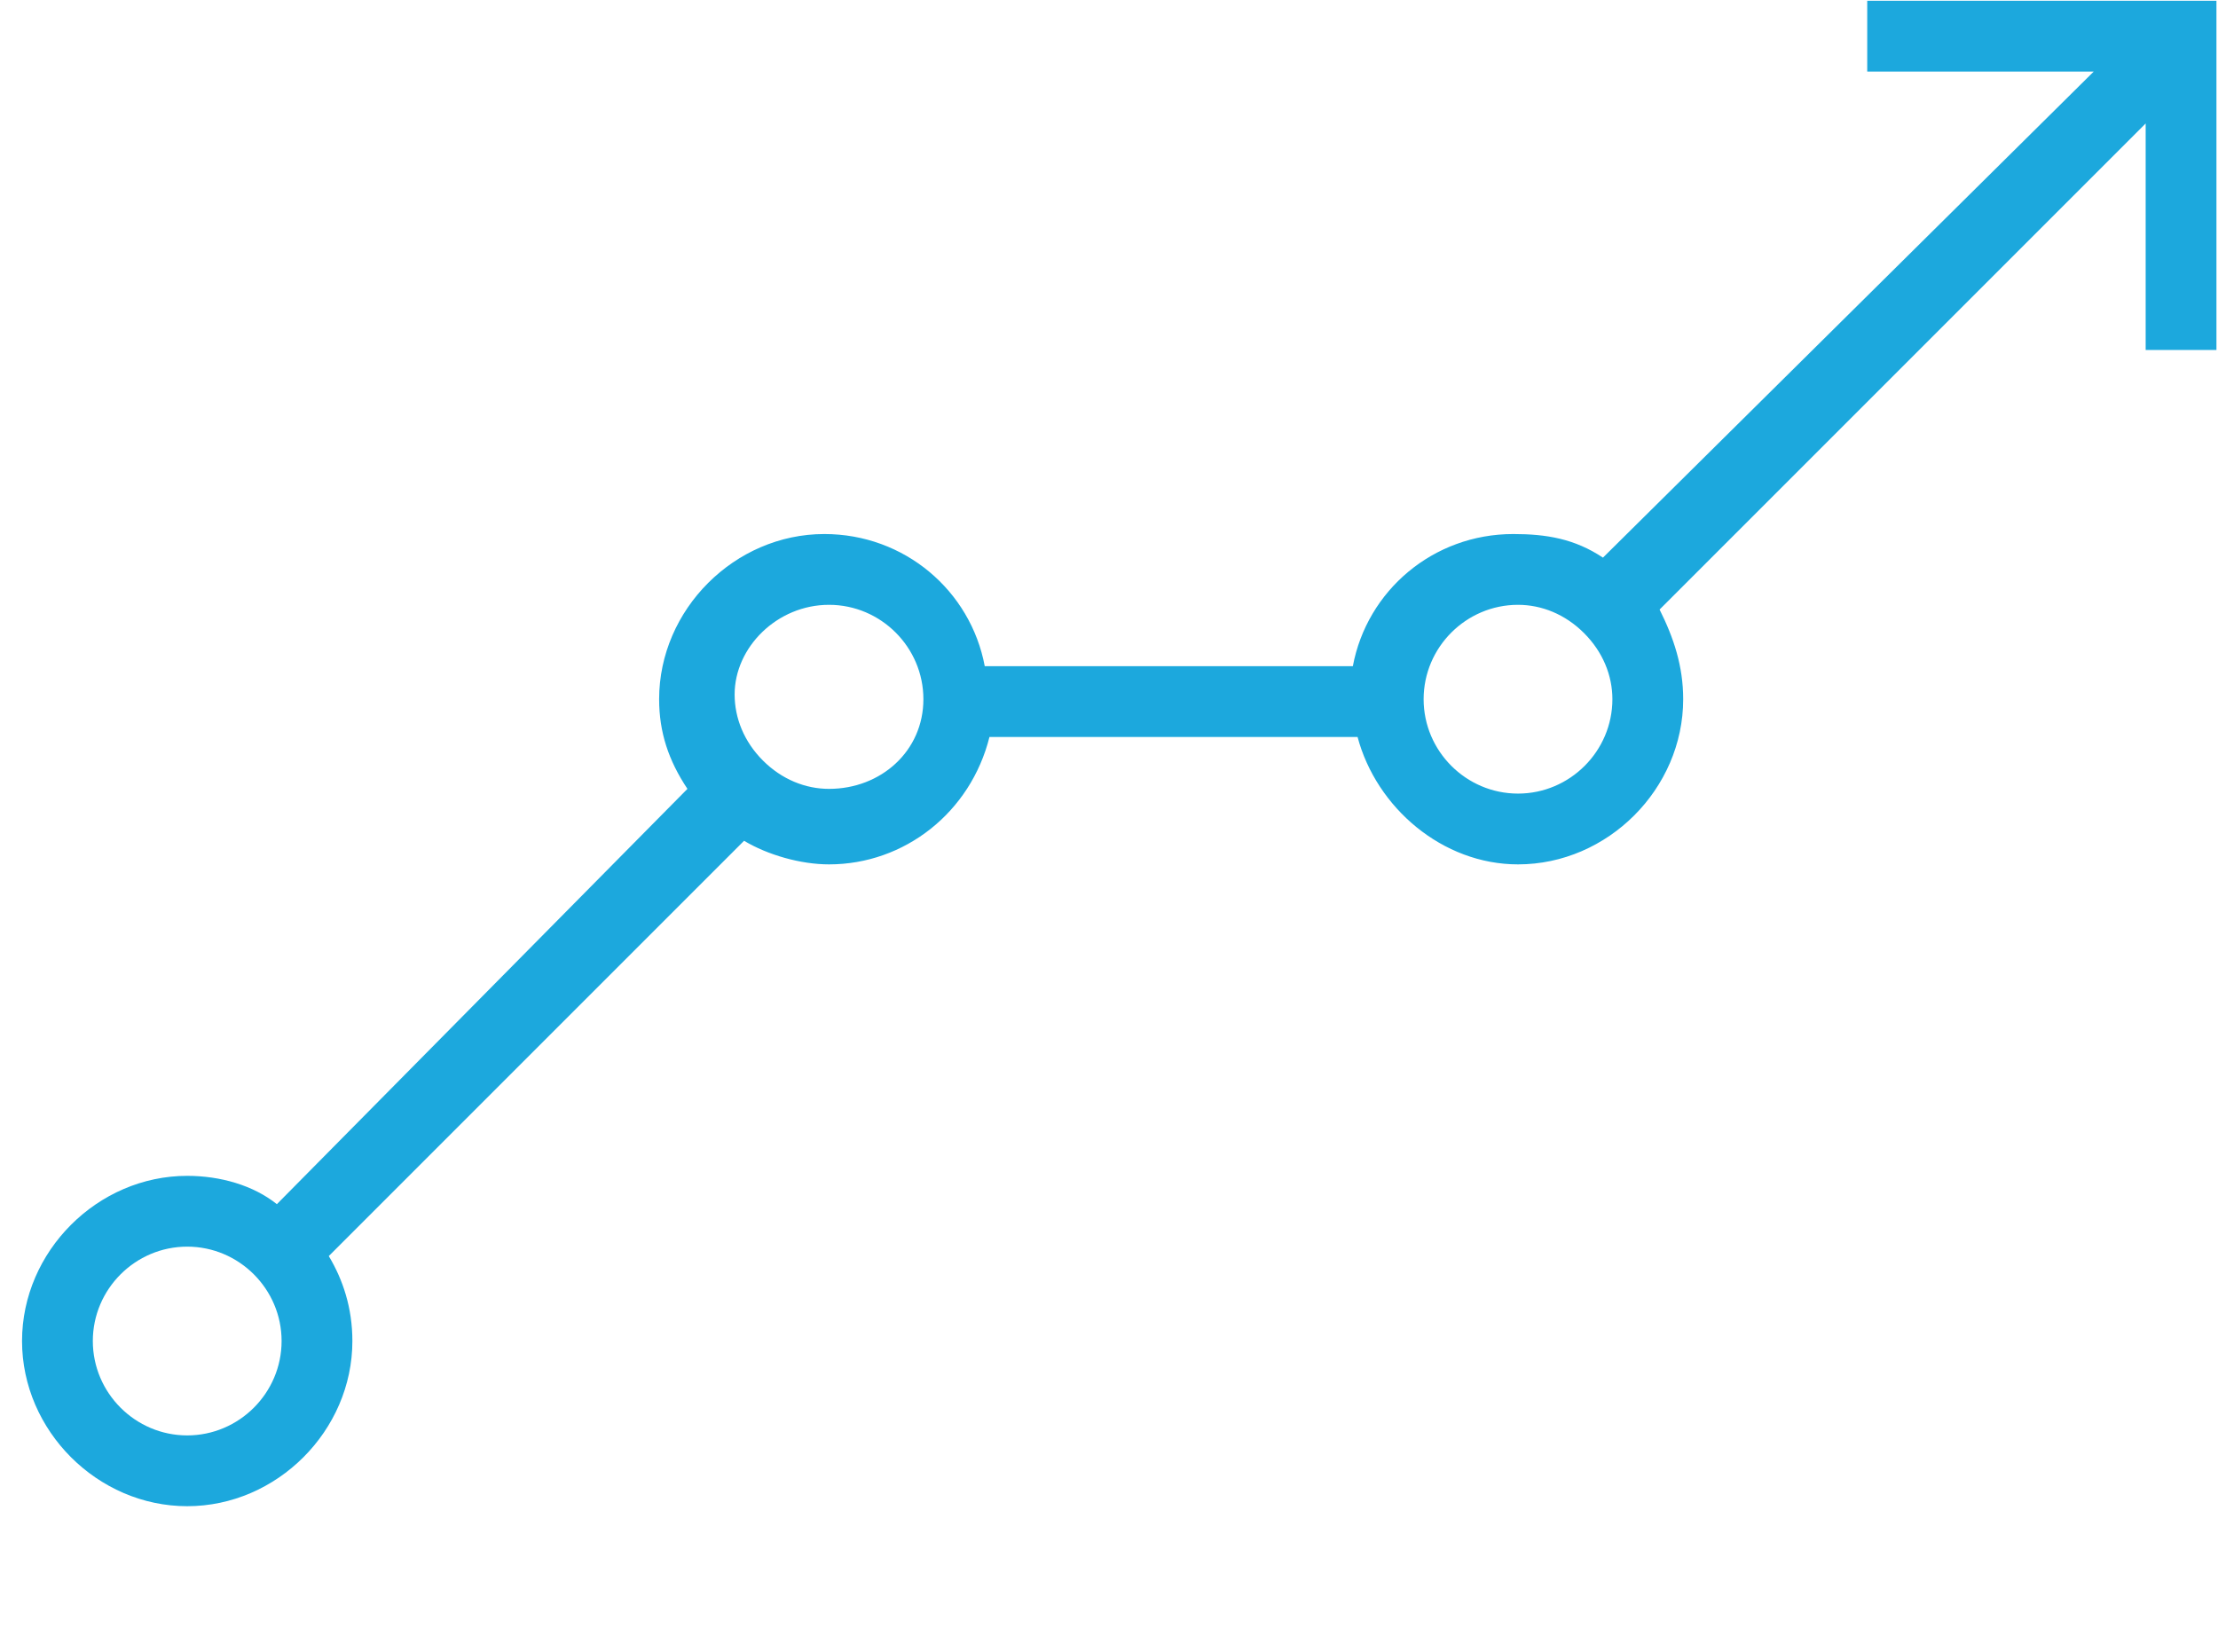 <svg viewBox="0 0 47 35" xmlns="http://www.w3.org/2000/svg"><path d="M5.867 25.516c-.5-.4-1.2-.6-1.9-.6-1.9 0-3.5 1.6-3.5 3.5s1.6 3.5 3.5 3.5 3.5-1.6 3.5-3.5c0-.7-.2-1.3-.5-1.8l8.8-8.8c.5.3 1.2.5 1.8.5 1.6 0 3-1.1 3.4-2.7h7.8c.4 1.5 1.8 2.7 3.4 2.7 1.9 0 3.5-1.6 3.5-3.5 0-.7-.2-1.3-.5-1.9l10.3-10.3v4.8h1.5v-7.4h-7.4v1.5h4.8l-10.4 10.3c-.6-.4-1.2-.5-1.9-.5-1.7 0-3.1 1.2-3.4 2.8h-7.8c-.3-1.6-1.7-2.8-3.4-2.8-1.9 0-3.5 1.6-3.5 3.5 0 .7.2 1.3.6 1.9l-8.7 8.8zm26.3-12.7c.5 0 1 .2 1.4.6.4.4.6.9.6 1.4 0 1.1-.9 2-2 2s-2-.9-2-2 .9-2 2-2zm-28.2 17.6c-1.1 0-2-.9-2-2s.9-2 2-2 2 .9 2 2-.9 2-2 2zm13.6-17.6c1.1 0 2 .9 2 2s-.9 1.9-2 1.9c-.5 0-1-.2-1.4-.6-.4-.4-.6-.9-.6-1.4 0-1 .9-1.9 2-1.9z" fill="#1ca8dd"/></svg>